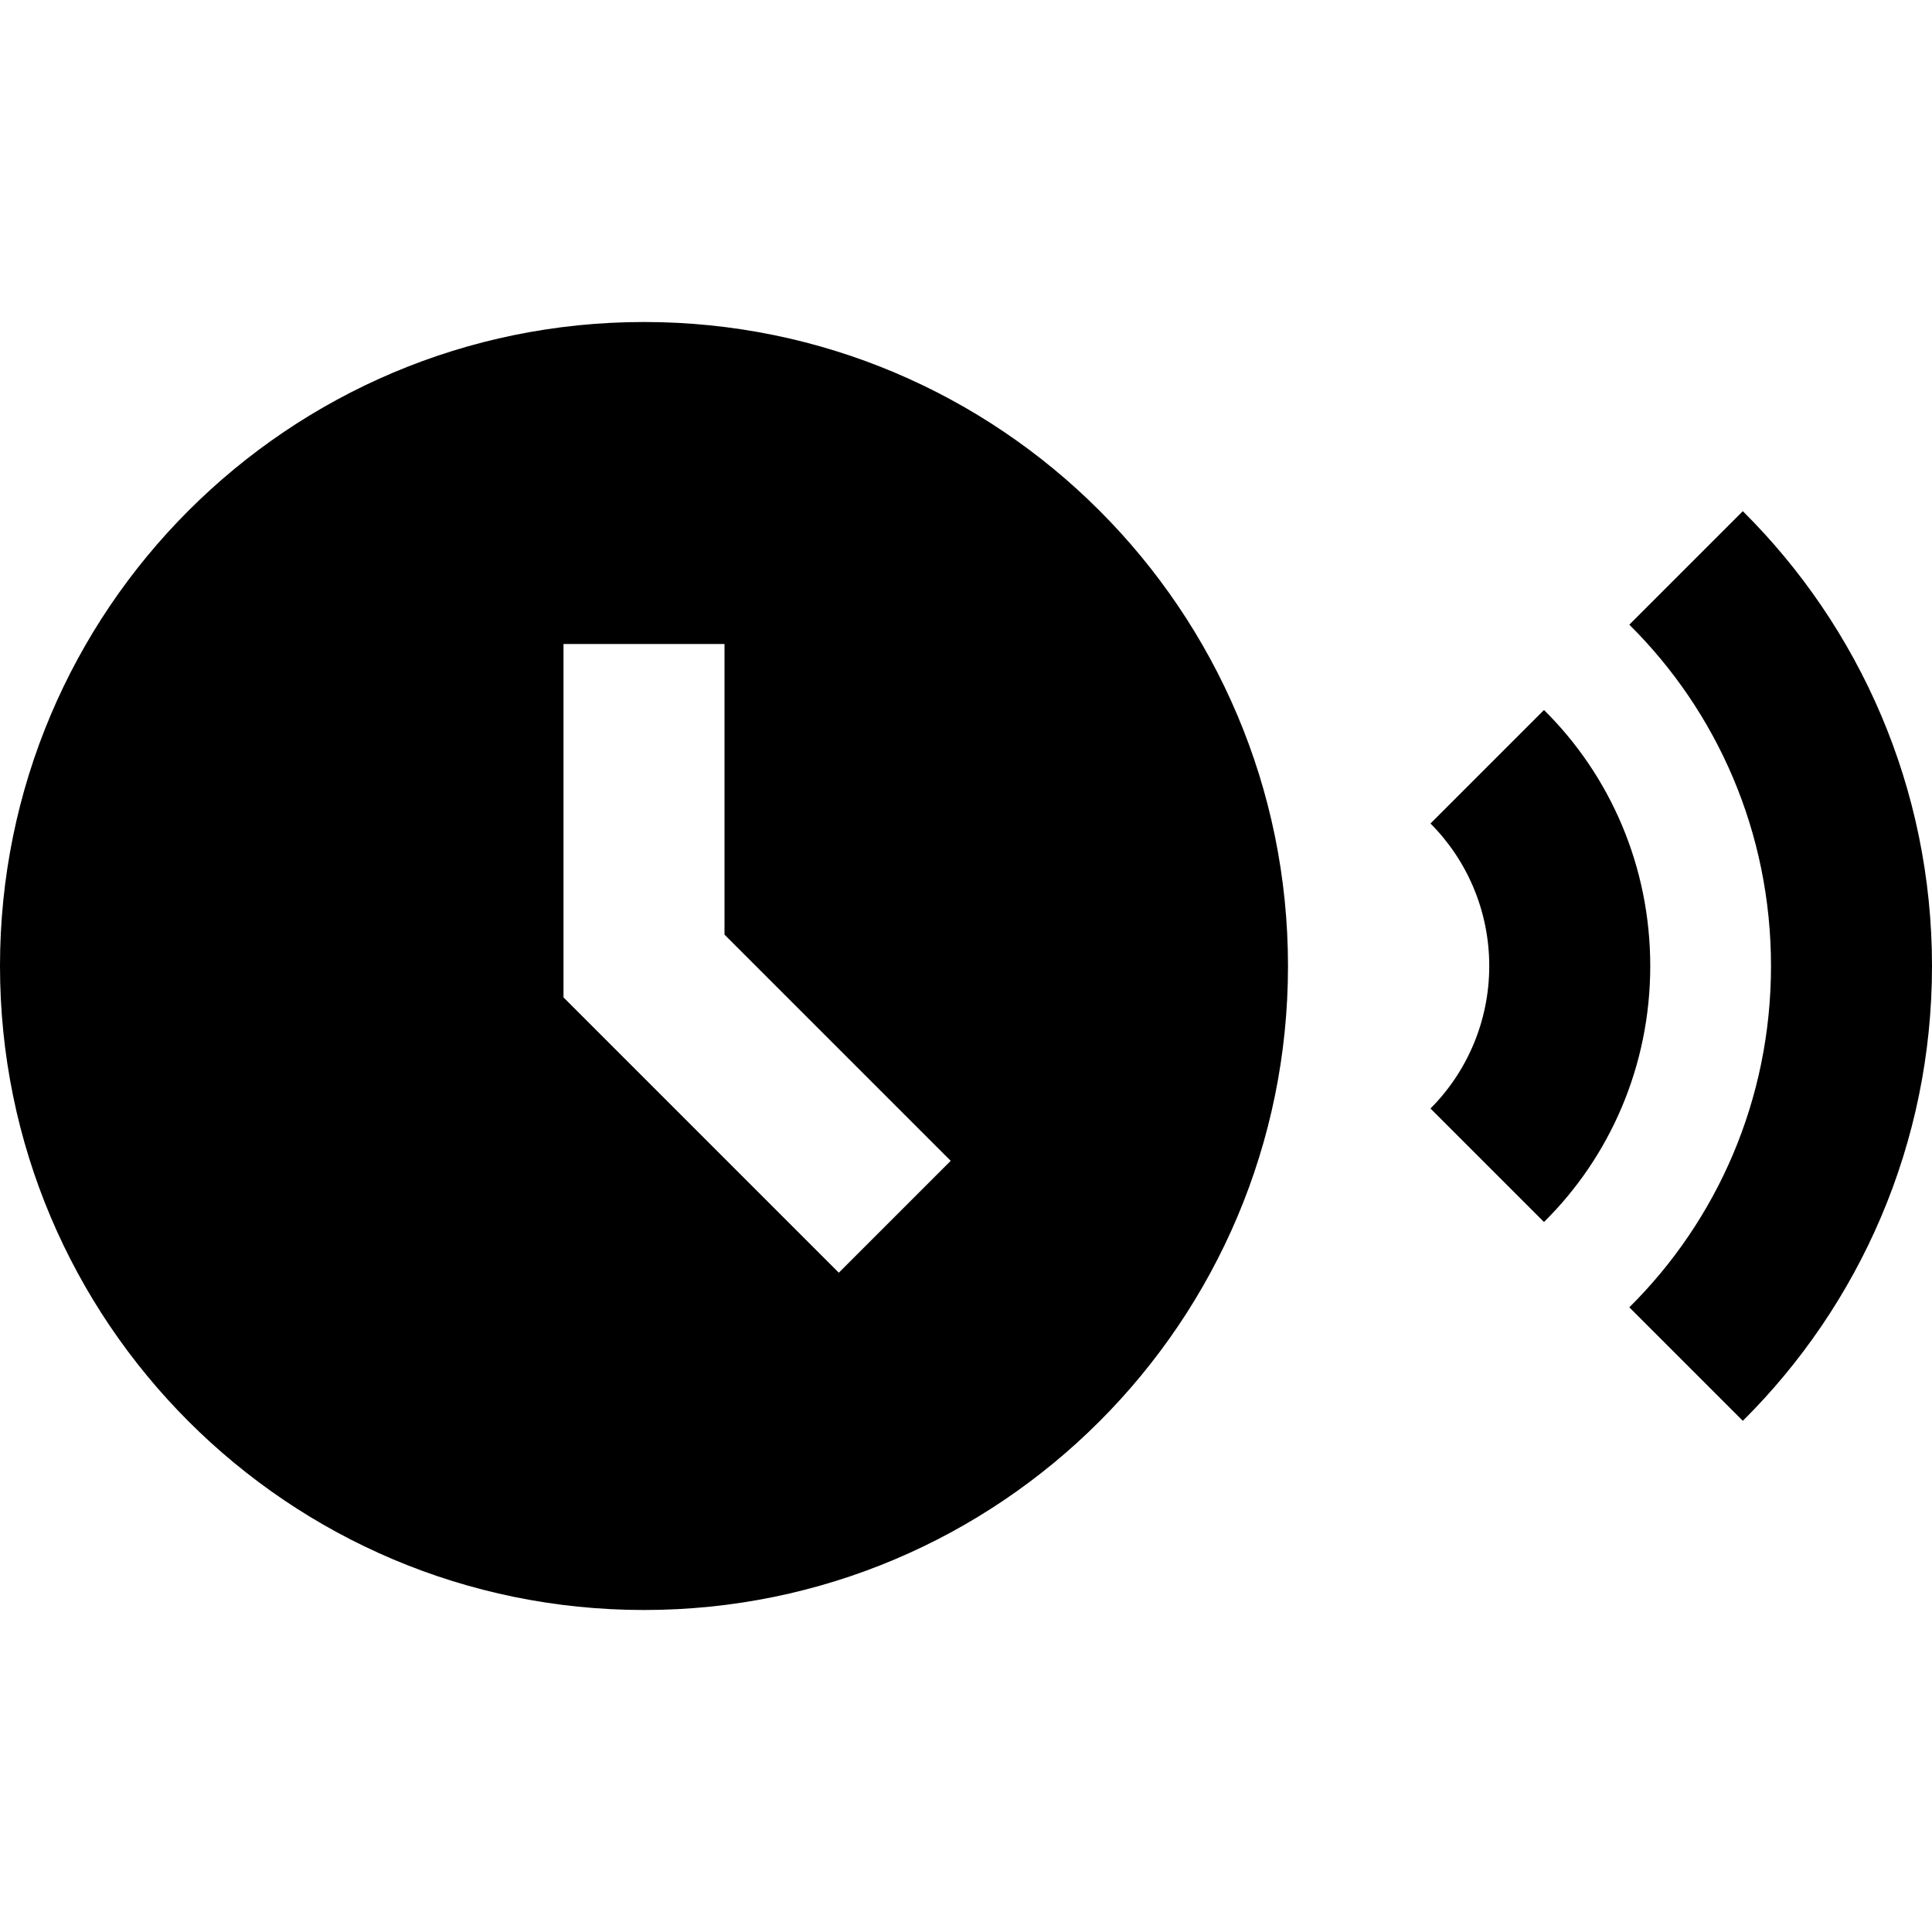 <svg xmlns="http://www.w3.org/2000/svg" enable-background="new 0 0 24 24" height="24" viewBox="0 0 24 24" width="24"><rect fill="none" height="24" width="24"/><path d="M8,4c-4.42,0-8,3.58-8,8s3.58,8,8,8c4.42,0,8-3.58,8-8S12.42,4,8,4z M18.5,12c0,0.69-0.28,1.32-0.73,1.77l1.41,1.41 C20,14.37,20.5,13.24,20.5,12S20,9.63,19.18,8.82l-1.41,1.41C18.22,10.68,18.5,11.31,18.5,12z M22,12c0,1.66-0.67,3.16-1.76,4.24 l1.41,1.41C23.1,16.21,24,14.21,24,12s-0.9-4.21-2.35-5.65l-1.41,1.41C21.33,8.84,22,10.34,22,12z M11.81,14.42l-1.39,1.39L7,12.39 V8h2v3.61L11.81,14.42z"/></svg>